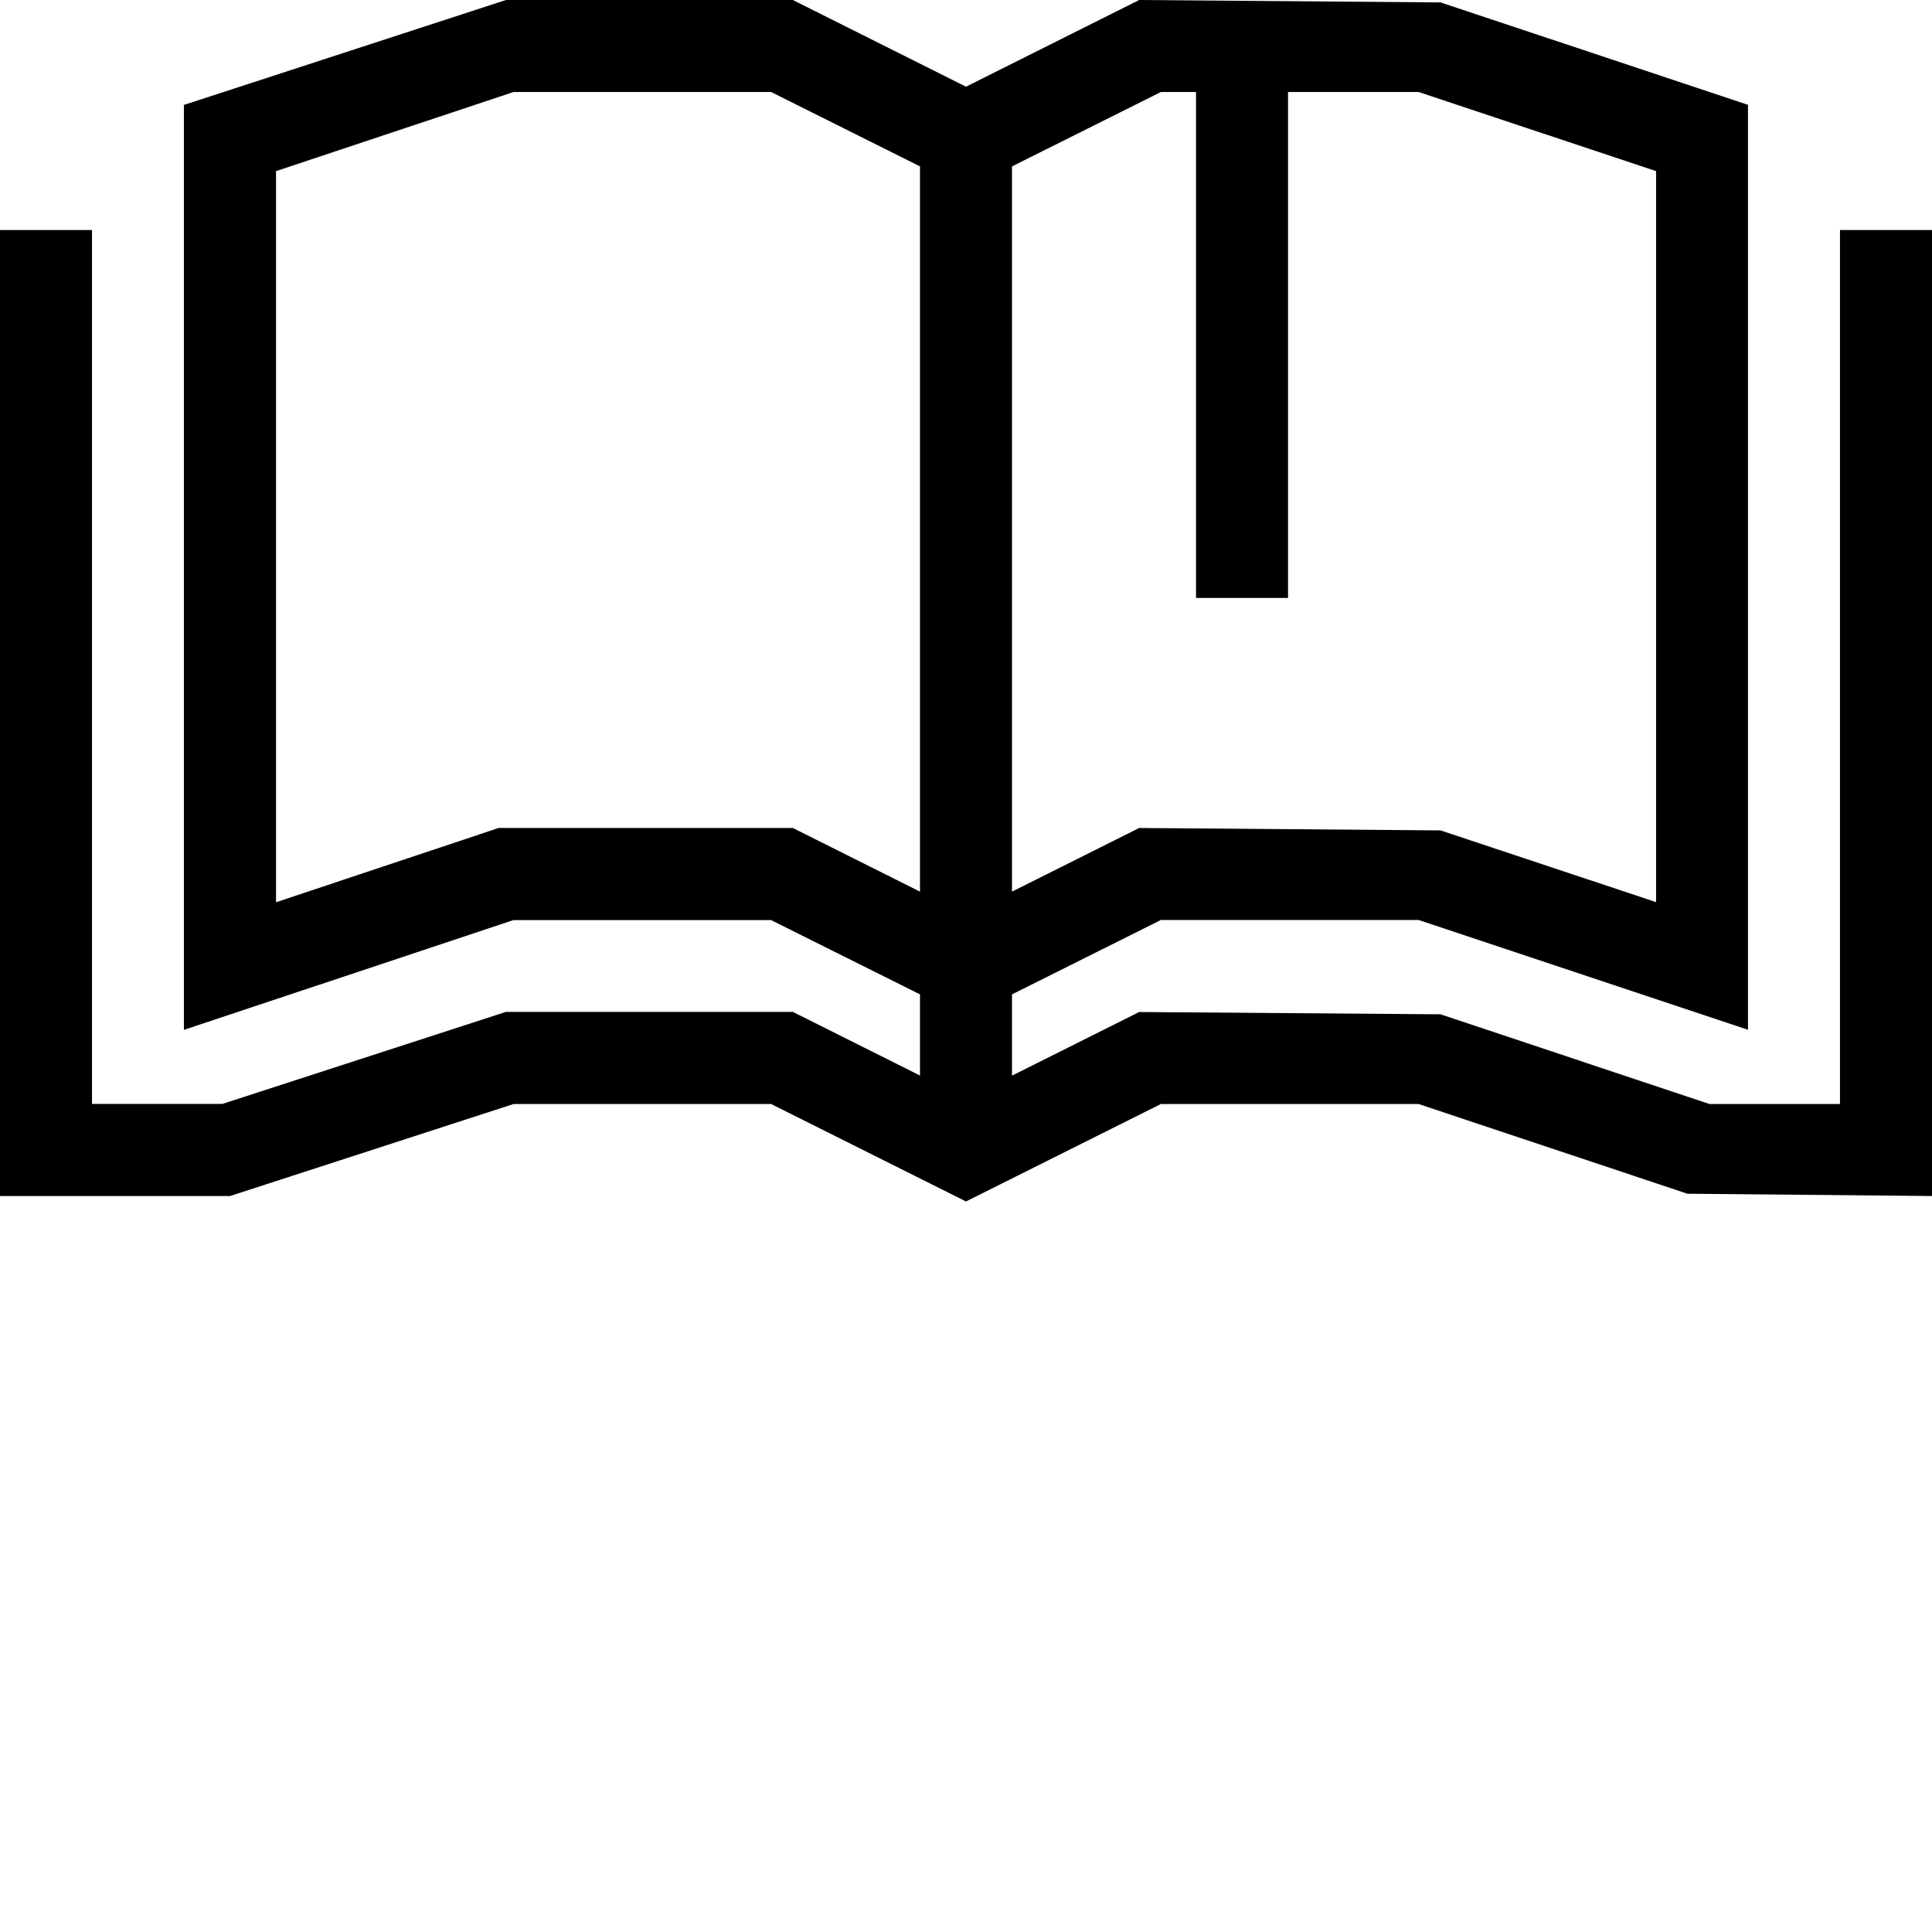 <svg xmlns="http://www.w3.org/2000/svg" viewBox="0 0 16 16">
	<path d="M15.238,4.93v7.238H14.157l-2.227-.743-2.496-.019L8.381,11.933V11.26l1.233-.616h2.134l2.728.909v-7.66L11.93,3.045,9.434,3.025,8,3.743,6.566,3.025H4.19l-2.667.869v7.66l2.728-.909H6.386L7.619,11.26v.672l-1.053-.527H4.19l-2.348.762H.762V4.93H0v8H1.905l2.348-.762H6.386L8,12.975l1.614-.807h2.134l2.227.743L16,12.93v-8ZM9.614,3.787h.291v4.19h.762v-4.19h1.081l1.967.655v6.054L11.93,9.902,9.434,9.882l-1.053.527V4.403ZM6.566,9.882H4.129l-1.843.615V4.442l1.967-.655H6.386l1.233.616v6.006Z" transform="translate(0 -3.025)"/>
</svg>
